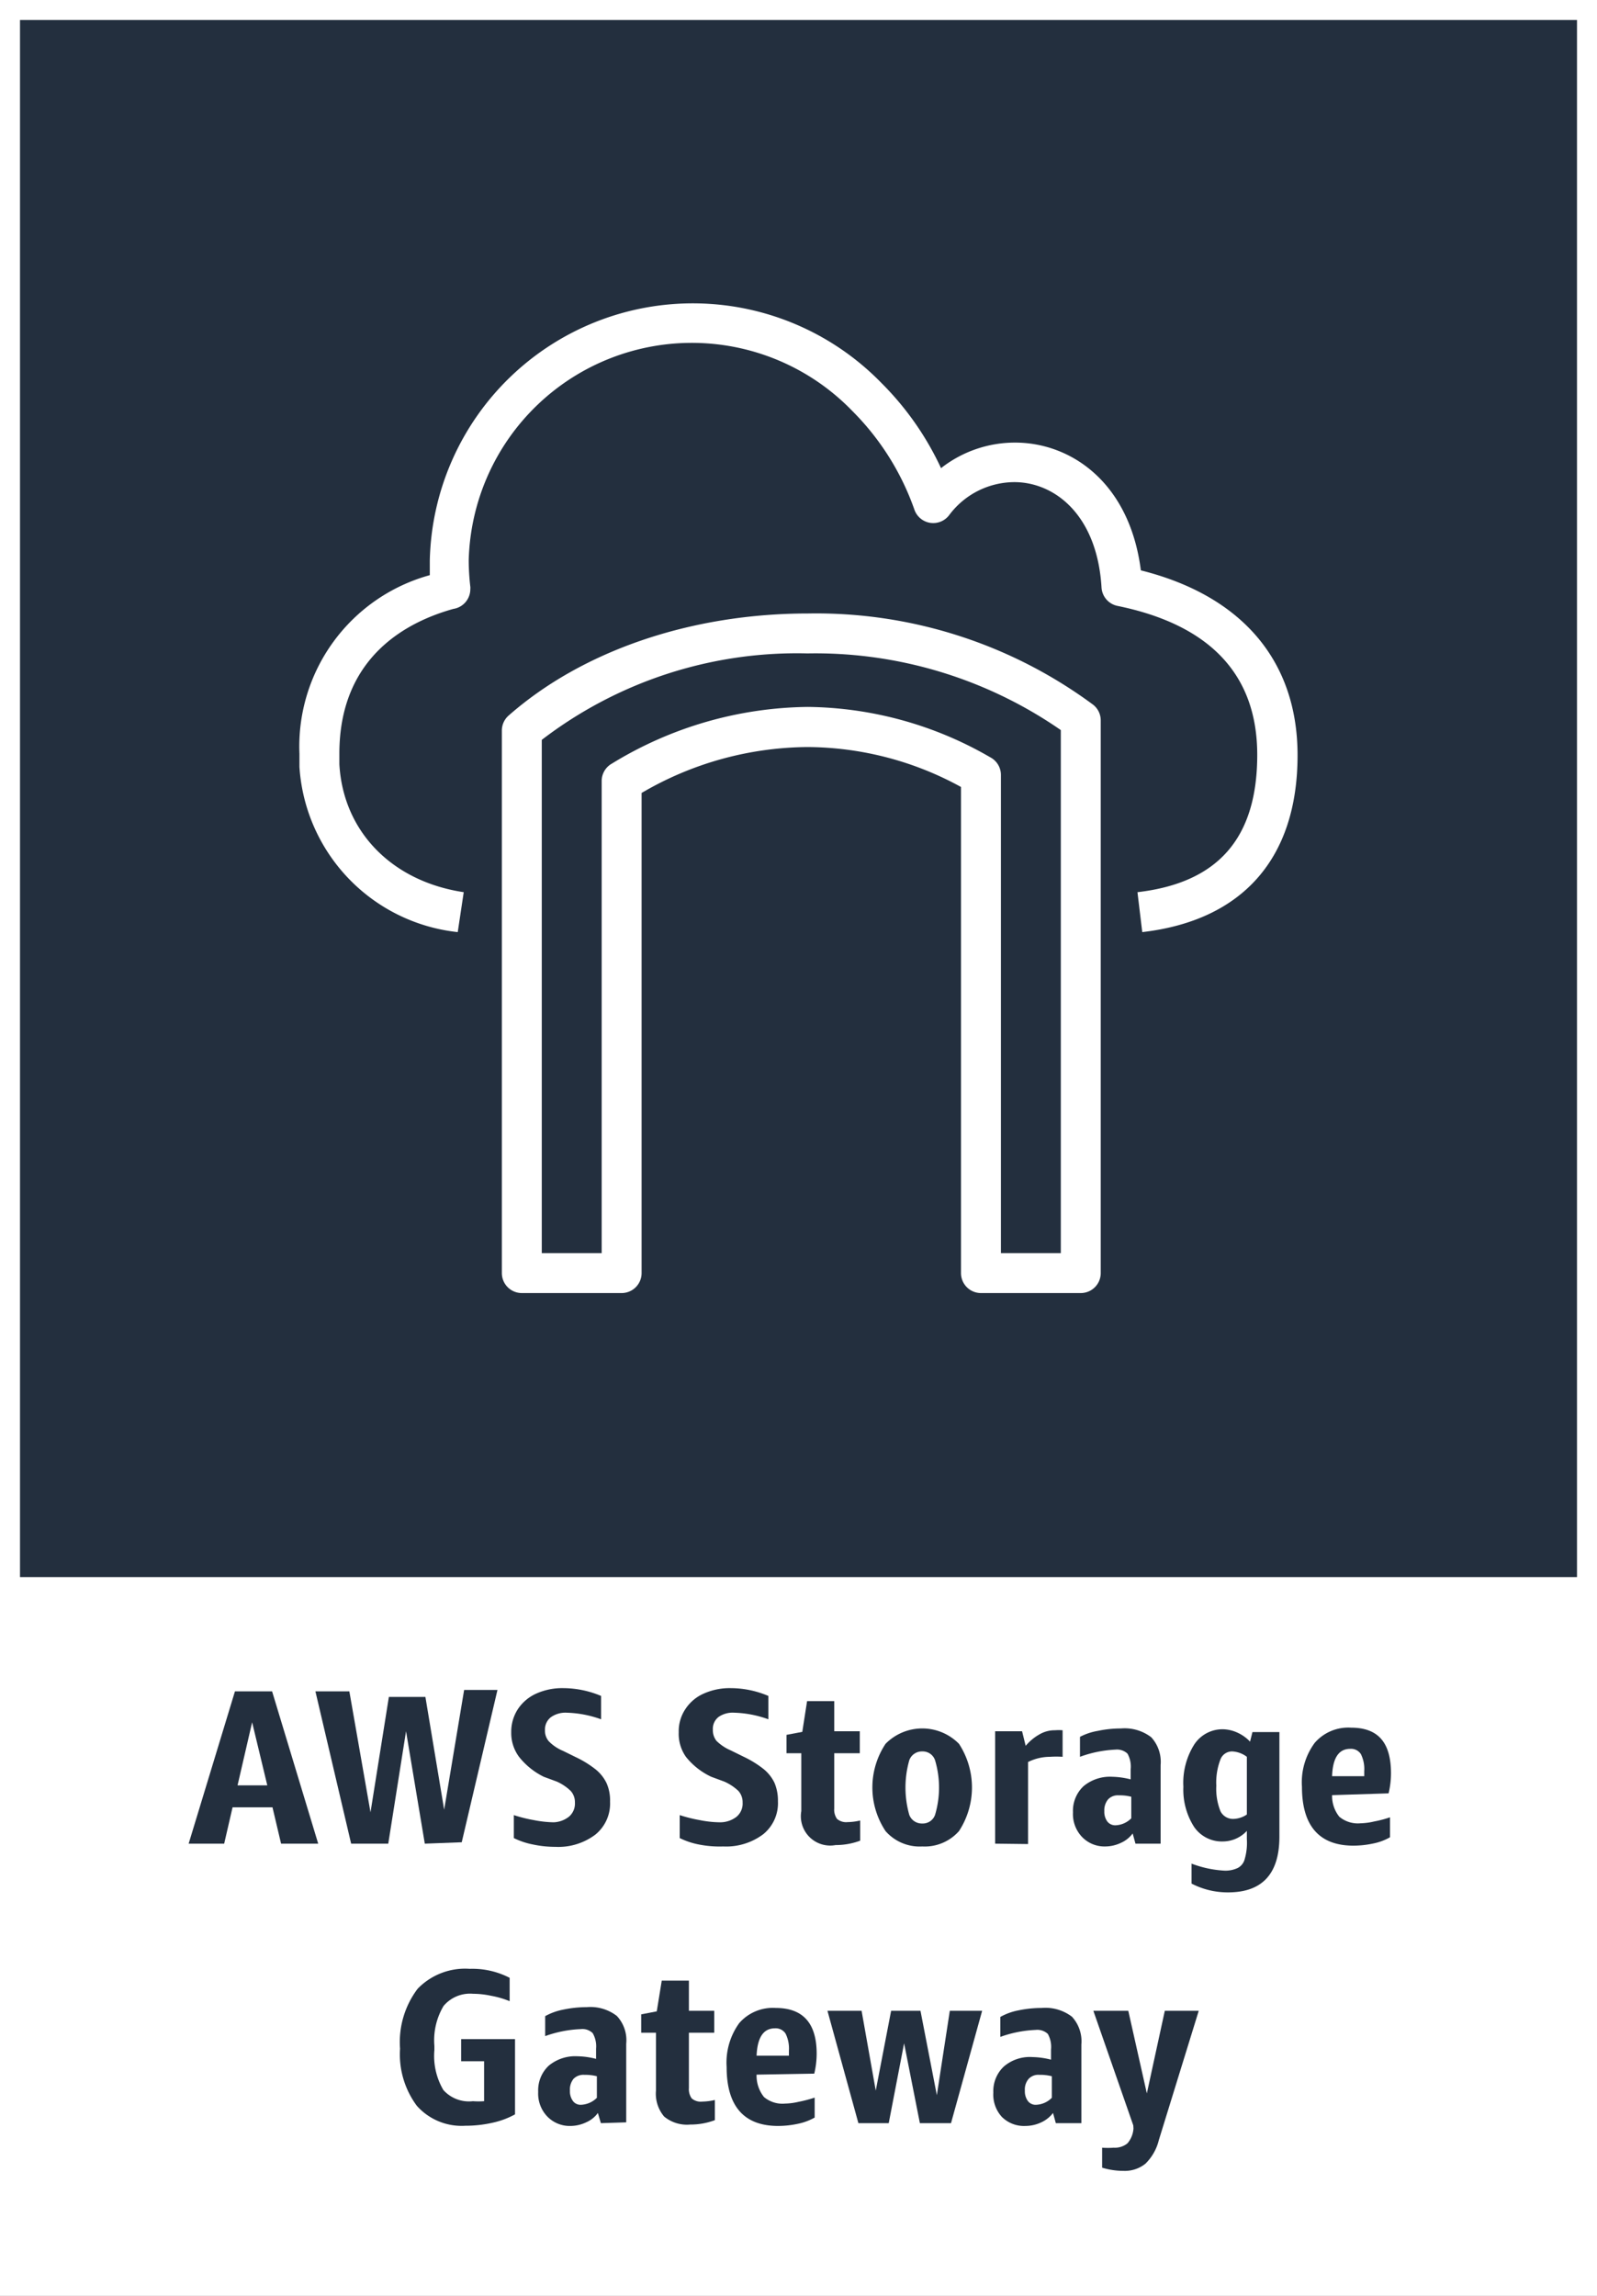 <svg xmlns="http://www.w3.org/2000/svg" width="80" height="115" viewBox="0 0 80 115"><rect x="0" y="0" width="80" height="115" fill="#808080" stroke="none"/><title>architecture-product-card_AWS_Storage_Gateway</title><g id="CARDS"><rect x="1" y="1" width="78" height="78" style="fill:#232f3e"/><path d="M0,0V80H0v35H80V80h0V0ZM1,1H79V79H1Z" style="fill:#fff"/></g><g id="TEXT_-_EDIT" data-name="TEXT - EDIT"><path d="M14.08,92.35l-.43-1.82h-2l-.42,1.82H9.45l2.32-7.63h1.86l2.31,7.63ZM11.9,89.43h1.49l-.76-3.16Z" style="fill:#232f3e"/><path d="M21.28,92.35l-.94-5.63-.89,5.63H17.59L15.8,84.72h1.7l1.06,6.06L19.48,85h1.83l.94,5.65,1-6h1.67l-1.79,7.63Z" style="fill:#232f3e"/><path d="M27.24,89A3.6,3.6,0,0,1,26,88a2,2,0,0,1-.39-1.23,2.07,2.07,0,0,1,.34-1.17,2.17,2.17,0,0,1,.92-.77,3.19,3.19,0,0,1,1.35-.27,4.92,4.92,0,0,1,1.89.39v1.17a5.5,5.5,0,0,0-1.73-.33,1.26,1.26,0,0,0-.79.23.78.78,0,0,0-.29.64.81.81,0,0,0,.19.56,2.14,2.14,0,0,0,.71.48l.65.32a5.12,5.12,0,0,1,1,.62,2,2,0,0,1,.54.69,2.13,2.13,0,0,1,.17.92,2,2,0,0,1-.74,1.65,3.09,3.09,0,0,1-2,.61,5.43,5.43,0,0,1-1.13-.12,3.76,3.76,0,0,1-.95-.32V90.92a7.29,7.29,0,0,0,1,.25,5.53,5.53,0,0,0,1,.11A1.32,1.32,0,0,0,28.5,91a.86.86,0,0,0,.3-.71.84.84,0,0,0-.21-.58,2.4,2.4,0,0,0-.7-.47Z" style="fill:#232f3e"/><path d="M35.63,89a3.55,3.55,0,0,1-1.27-1A2,2,0,0,1,34,86.77a2,2,0,0,1,.34-1.17,2.11,2.11,0,0,1,.92-.77,3.18,3.18,0,0,1,1.34-.27,4.85,4.85,0,0,1,1.89.39v1.17a5.44,5.44,0,0,0-1.72-.33A1.24,1.24,0,0,0,36,86a.75.75,0,0,0-.29.64.86.86,0,0,0,.18.56,2.32,2.32,0,0,0,.72.48l.65.32a5.12,5.12,0,0,1,1,.62,2,2,0,0,1,.54.69,2.29,2.29,0,0,1,.17.92,2,2,0,0,1-.74,1.65,3.09,3.09,0,0,1-2,.61A5.35,5.35,0,0,1,35,92.39a3.76,3.76,0,0,1-.95-.32V90.92a7.29,7.29,0,0,0,1,.25,5.33,5.33,0,0,0,1,.11A1.34,1.34,0,0,0,36.9,91a.86.86,0,0,0,.3-.71.84.84,0,0,0-.21-.58,2.47,2.47,0,0,0-.71-.47Z" style="fill:#232f3e"/><path d="M43.09,92.2a3.47,3.47,0,0,1-1.23.22,1.47,1.47,0,0,1-1.72-1.7v-2.9H39.4V86.9l.79-.15.24-1.54h1.36v1.51h1.28v1.1H41.79v2.77a.79.79,0,0,0,.14.52.7.7,0,0,0,.53.16,2.86,2.86,0,0,0,.63-.08Z" style="fill:#232f3e"/><path d="M46.2,92.49a2.27,2.27,0,0,1-1.84-.77,3.95,3.95,0,0,1,0-4.37,2.58,2.58,0,0,1,3.68,0,4,4,0,0,1,0,4.37A2.29,2.29,0,0,1,46.2,92.49Zm0-1.15a.65.65,0,0,0,.64-.43,4.79,4.79,0,0,0,0-2.74.65.65,0,0,0-.64-.44.67.67,0,0,0-.65.44,5,5,0,0,0,0,2.74A.67.67,0,0,0,46.2,91.34Z" style="fill:#232f3e"/><path d="M49.85,92.35V86.72H51.2l.18.73a2.5,2.5,0,0,1,.72-.59,1.49,1.49,0,0,1,.75-.19,2.34,2.34,0,0,1,.38,0V88a4.7,4.7,0,0,0-.63,0,2.47,2.47,0,0,0-1.1.26v4.11Z" style="fill:#232f3e"/><path d="M56.88,92.35l-.14-.51a1.49,1.49,0,0,1-.59.47,1.85,1.85,0,0,1-.78.18A1.56,1.56,0,0,1,54.19,92a1.66,1.66,0,0,1-.44-1.22,1.69,1.69,0,0,1,.53-1.31A2.07,2.07,0,0,1,55.72,89a4,4,0,0,1,.92.13v-.51a1.33,1.33,0,0,0-.16-.78.77.77,0,0,0-.61-.2A5.9,5.9,0,0,0,54.1,88V87A3,3,0,0,1,55,86.7a5.47,5.47,0,0,1,1.15-.12,2.19,2.19,0,0,1,1.52.44,1.82,1.82,0,0,1,.47,1.39v3.94Zm-1-.92a1.17,1.17,0,0,0,.79-.35V90a2.25,2.25,0,0,0-.62-.07.67.67,0,0,0-.54.2.85.85,0,0,0-.19.59.82.82,0,0,0,.15.52A.5.5,0,0,0,55.85,91.43Z" style="fill:#232f3e"/><path d="M62.46,91.71a1.65,1.65,0,0,1-1.21.53,1.68,1.68,0,0,1-1.44-.74,3.46,3.46,0,0,1-.53-2,3.6,3.6,0,0,1,.54-2.11,1.69,1.69,0,0,1,1.46-.77,1.83,1.83,0,0,1,.71.17,2,2,0,0,1,.63.45l.12-.48h1.35V92c0,1.86-.86,2.79-2.57,2.79a3.92,3.92,0,0,1-1.83-.44v-1a5.44,5.44,0,0,0,1.62.35,1.44,1.44,0,0,0,.69-.13.69.69,0,0,0,.35-.44,2.89,2.89,0,0,0,.11-1Zm-.66-.6a1.26,1.26,0,0,0,.66-.22V88a1.32,1.32,0,0,0-.73-.27.62.62,0,0,0-.6.42,3.2,3.2,0,0,0-.2,1.3,3,3,0,0,0,.21,1.28A.7.7,0,0,0,61.8,91.11Z" style="fill:#232f3e"/><path d="M66.73,89.92A1.66,1.66,0,0,0,67.09,91a1.45,1.45,0,0,0,1.06.33,3.26,3.26,0,0,0,.68-.09,5.54,5.54,0,0,0,.8-.21v1a2.77,2.77,0,0,1-.83.31,4.77,4.77,0,0,1-1,.11c-1.72,0-2.58-1-2.58-2.95a3.32,3.32,0,0,1,.64-2.2,2.22,2.22,0,0,1,1.82-.76c1.37,0,2,.76,2,2.29a4.32,4.32,0,0,1-.12,1Zm.91-2.32c-.58,0-.88.46-.91,1.37h1.61v-.25a1.68,1.68,0,0,0-.17-.86A.59.59,0,0,0,67.64,87.6Z" style="fill:#232f3e"/><path d="M23.69,105.25a3.64,3.64,0,0,0,.56,0v-2H23.1v-1.11h2.7v3.77a4.16,4.16,0,0,1-1.13.42,6.1,6.1,0,0,1-1.36.15,3,3,0,0,1-2.43-1,4.32,4.32,0,0,1-.84-2.86,4.43,4.43,0,0,1,.88-3,3.3,3.3,0,0,1,2.61-1,4.07,4.07,0,0,1,2,.45v1.17a4.56,4.56,0,0,0-.93-.27,4.34,4.34,0,0,0-.9-.1,1.73,1.73,0,0,0-1.48.61,3.36,3.36,0,0,0-.46,2v.21a3.36,3.36,0,0,0,.45,2A1.72,1.72,0,0,0,23.69,105.25Z" style="fill:#232f3e"/><path d="M30.1,106.35l-.15-.51a1.42,1.42,0,0,1-.59.47,1.85,1.85,0,0,1-.78.18A1.56,1.56,0,0,1,27.4,106a1.66,1.66,0,0,1-.44-1.22,1.69,1.69,0,0,1,.53-1.31,2.08,2.08,0,0,1,1.44-.47,4,4,0,0,1,.93.13v-.51a1.32,1.32,0,0,0-.17-.78.74.74,0,0,0-.6-.2,5.9,5.9,0,0,0-1.78.35v-1a3.07,3.07,0,0,1,.92-.33,5.57,5.57,0,0,1,1.16-.12,2.16,2.16,0,0,1,1.51.44,1.78,1.78,0,0,1,.47,1.39v3.94Zm-1-.92a1.19,1.19,0,0,0,.8-.35V104a2.38,2.38,0,0,0-.63-.07.69.69,0,0,0-.54.2.85.85,0,0,0-.18.59.82.82,0,0,0,.15.52A.47.47,0,0,0,29.06,105.43Z" style="fill:#232f3e"/><path d="M35.81,106.2a3.47,3.47,0,0,1-1.23.22,1.8,1.8,0,0,1-1.31-.4,1.77,1.77,0,0,1-.41-1.3v-2.9h-.74v-.92l.78-.15.25-1.54h1.36v1.51h1.27v1.1H34.51v2.77a.79.79,0,0,0,.14.52.69.69,0,0,0,.53.16,3,3,0,0,0,.63-.08Z" style="fill:#232f3e"/><path d="M37.9,103.92a1.71,1.71,0,0,0,.37,1.12,1.43,1.43,0,0,0,1.06.33,3.26,3.26,0,0,0,.68-.09,6.31,6.31,0,0,0,.8-.21v1a2.88,2.88,0,0,1-.83.31,4.77,4.77,0,0,1-1,.11c-1.72,0-2.58-1-2.58-2.95a3.37,3.37,0,0,1,.63-2.2,2.23,2.23,0,0,1,1.83-.76c1.36,0,2.05.76,2.05,2.29a4.32,4.32,0,0,1-.12,1Zm.92-2.32c-.58,0-.88.46-.92,1.37h1.62v-.25a1.68,1.68,0,0,0-.17-.86A.59.59,0,0,0,38.82,101.6Z" style="fill:#232f3e"/><path d="M46.08,106.35l-.79-4-.77,4H43l-1.55-5.63h1.71l.71,4,.77-4h1.47l.82,4.23.65-4.23H49.2l-1.56,5.63Z" style="fill:#232f3e"/><path d="M52.89,106.35l-.14-.51a1.56,1.56,0,0,1-.59.47,1.86,1.86,0,0,1-.79.18,1.57,1.57,0,0,1-1.18-.45,1.65,1.65,0,0,1-.43-1.22,1.69,1.69,0,0,1,.53-1.31,2,2,0,0,1,1.43-.47,4,4,0,0,1,.93.13v-.51a1.33,1.33,0,0,0-.16-.78.77.77,0,0,0-.61-.2,5.9,5.9,0,0,0-1.77.35v-1a3,3,0,0,1,.91-.33,5.64,5.64,0,0,1,1.16-.12,2.19,2.19,0,0,1,1.52.44,1.82,1.82,0,0,1,.47,1.39v3.94Zm-1-.92a1.17,1.17,0,0,0,.8-.35V104a2.33,2.33,0,0,0-.63-.07.66.66,0,0,0-.53.2.81.81,0,0,0-.19.59.82.82,0,0,0,.15.52A.48.48,0,0,0,51.85,105.43Z" style="fill:#232f3e"/><path d="M56.77,106.46l-2-5.74h1.75l.93,4.14.9-4.14h1.7l-2,6.48a2.48,2.48,0,0,1-.67,1.18,1.65,1.65,0,0,1-1.11.36,3.64,3.64,0,0,1-1.06-.16v-1a4.24,4.24,0,0,0,.58,0,1,1,0,0,0,.69-.22,1.27,1.27,0,0,0,.3-.74Z" style="fill:#232f3e"/></g><g id="ICONS_-_EDIT" data-name="ICONS - EDIT"><path d="M57.22,46.69l-.24-2c4.05-.47,6-2.72,6-6.88,0-4-2.35-6.51-7-7.46a1,1,0,0,1-.8-.92c-.22-3.65-2.36-5.28-4.37-5.28a4.09,4.09,0,0,0-3.26,1.65,1,1,0,0,1-.95.39,1,1,0,0,1-.79-.65,13.12,13.12,0,0,0-3.11-4.95,11.18,11.18,0,0,0-19.22,7.47,11.73,11.73,0,0,0,.08,1.33.45.45,0,0,1,0,.11h0a1,1,0,0,1-.85,1C20.56,31.1,17,32.78,17,37.75c0,.18,0,.36,0,.53.19,3.37,2.63,5.87,6.23,6.41l-.3,2A8.9,8.9,0,0,1,15,38.41c0-.24,0-.44,0-.66a8.9,8.9,0,0,1,6.53-8.94c0-.24,0-.48,0-.73a13.18,13.18,0,0,1,22.61-8.91,14.84,14.84,0,0,1,3,4.28,6,6,0,0,1,3.71-1.28c2.8,0,5.74,2,6.3,6.4C62.22,29.84,65,33.11,65,37.83,65,43,62.24,46.11,57.22,46.69Z" style="fill:#fff"/><path d="M54.14,64.77h-5a1,1,0,0,1-1-1V39.42a16.11,16.11,0,0,0-7.67-2,16.62,16.62,0,0,0-8.33,2.3V63.77a1,1,0,0,1-1,1h-5a1,1,0,0,1-1-1V36.6a1,1,0,0,1,.33-.75c3.69-3.25,9.14-5.12,15-5.12A23.33,23.33,0,0,1,54.76,35.3a1,1,0,0,1,.38.78V63.77A1,1,0,0,1,54.14,64.77Zm-4-2h3V36.57a21.59,21.59,0,0,0-12.69-3.84,21,21,0,0,0-13.31,4.33V62.77h3V39.12a1,1,0,0,1,.51-.87,19.14,19.14,0,0,1,9.82-2.84,18.57,18.57,0,0,1,9.13,2.52,1,1,0,0,1,.54.88Z" style="fill:#fff"/></g></svg>